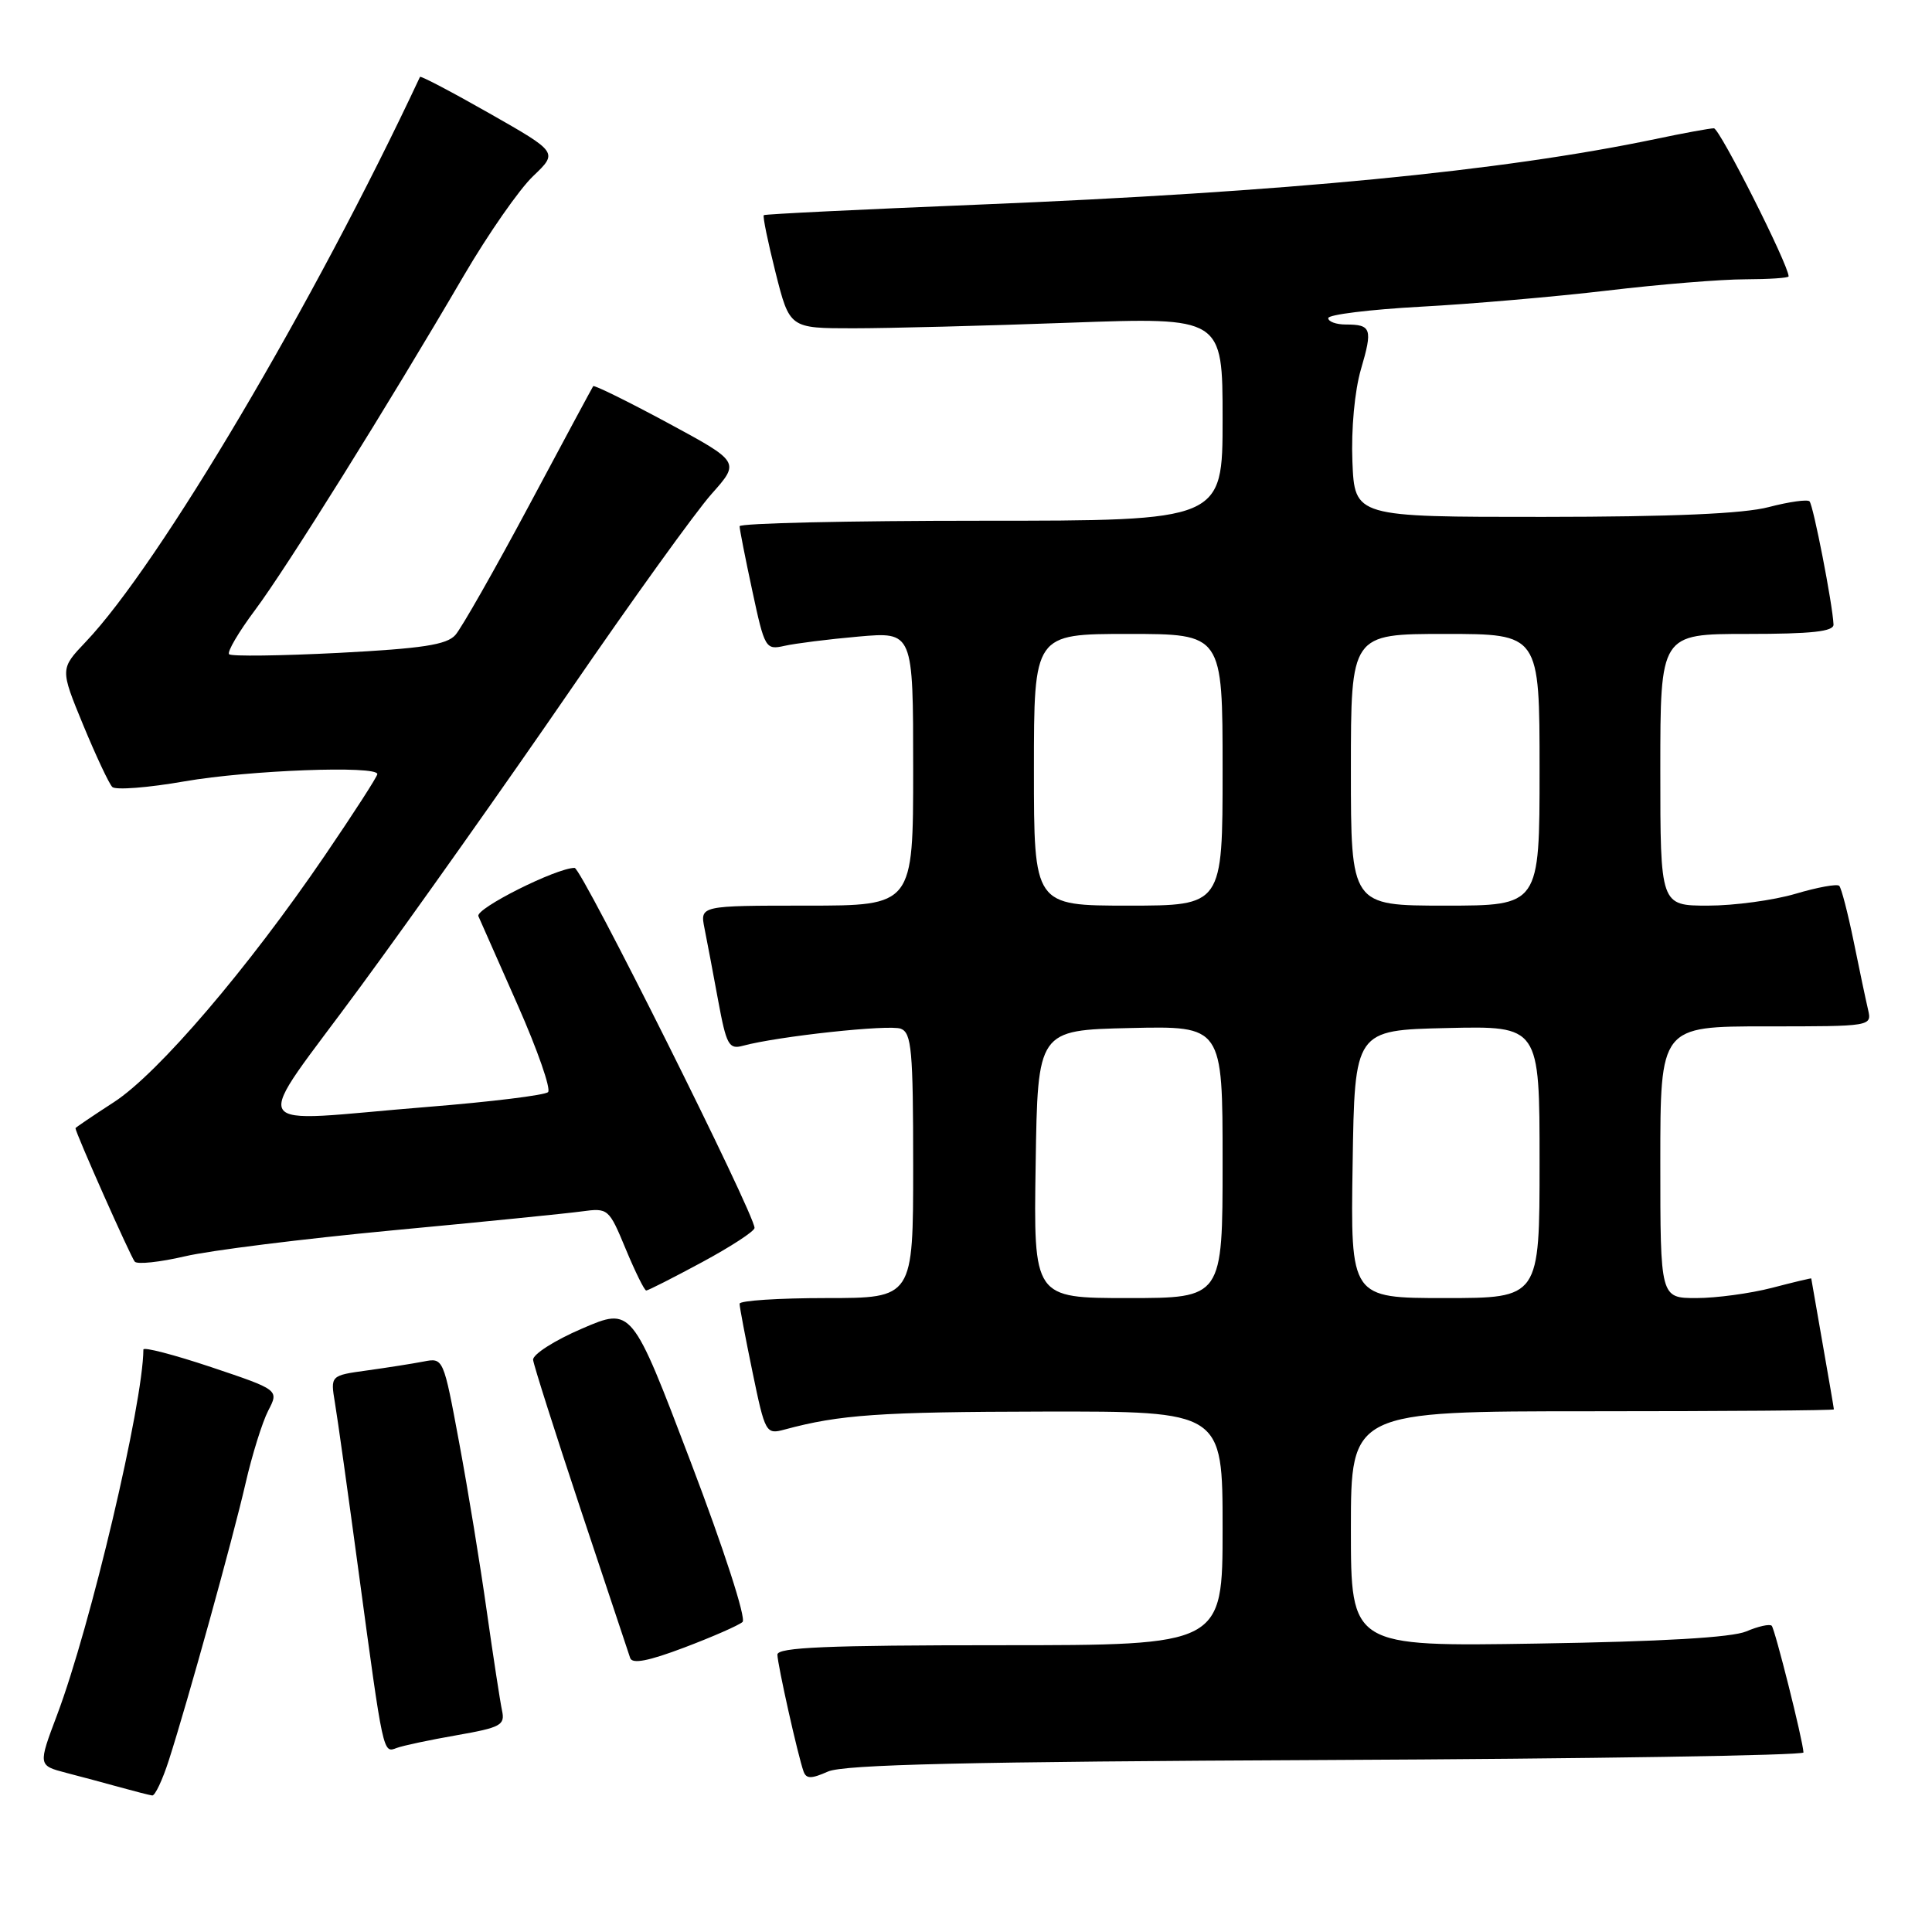 <?xml version="1.0" encoding="UTF-8" standalone="no"?>
<!DOCTYPE svg PUBLIC "-//W3C//DTD SVG 1.1//EN" "http://www.w3.org/Graphics/SVG/1.1/DTD/svg11.dtd" >
<svg xmlns="http://www.w3.org/2000/svg" xmlns:xlink="http://www.w3.org/1999/xlink" version="1.1" viewBox="0 0 256 256">
 <g >
 <path fill="currentColor"
d=" M 22.37 233.25 C 24.89 225.40 30.83 203.97 32.53 196.58 C 33.40 192.78 34.76 188.43 35.54 186.92 C 36.97 184.17 36.97 184.17 27.98 181.15 C 23.04 179.50 19.00 178.45 19.00 178.82 C 18.95 186.02 12.01 215.43 7.57 227.22 C 5.04 233.93 5.04 233.93 8.77 234.91 C 10.82 235.44 14.07 236.31 16.00 236.85 C 17.93 237.38 19.80 237.86 20.17 237.91 C 20.54 237.96 21.53 235.86 22.37 233.25 Z  M 175.75 233.21 C 210.54 233.05 238.98 232.60 238.97 232.21 C 238.89 230.58 235.19 215.86 234.76 215.42 C 234.49 215.16 232.98 215.49 231.39 216.17 C 229.47 216.98 220.17 217.52 203.75 217.78 C 179.00 218.18 179.00 218.18 179.00 202.59 C 179.00 187.00 179.00 187.00 211.00 187.00 C 228.60 187.00 243.00 186.89 243.00 186.75 C 243.00 186.61 242.32 182.68 241.50 178.00 C 240.68 173.32 240.00 169.45 240.00 169.40 C 240.00 169.34 237.65 169.90 234.78 170.65 C 231.91 171.39 227.41 172.00 224.78 172.00 C 220.00 172.00 220.00 172.00 220.00 154.00 C 220.00 136.00 220.00 136.00 234.02 136.00 C 248.04 136.00 248.04 136.00 247.52 133.75 C 247.23 132.51 246.37 128.44 245.61 124.69 C 244.84 120.95 243.99 117.66 243.71 117.38 C 243.43 117.09 240.82 117.57 237.92 118.43 C 235.01 119.29 229.79 120.00 226.32 120.00 C 220.00 120.00 220.00 120.00 220.00 102.00 C 220.00 84.00 220.00 84.00 231.50 84.00 C 240.06 84.00 242.99 83.68 242.95 82.75 C 242.84 80.12 240.27 66.93 239.77 66.43 C 239.48 66.15 237.05 66.49 234.37 67.19 C 231.04 68.07 221.61 68.48 204.50 68.49 C 179.50 68.50 179.50 68.50 179.20 61.15 C 179.03 56.84 179.50 51.79 180.33 48.94 C 181.91 43.56 181.72 43.00 178.33 43.00 C 177.05 43.00 176.00 42.62 176.00 42.15 C 176.00 41.69 181.51 41.01 188.25 40.64 C 194.99 40.28 206.12 39.31 213.00 38.50 C 219.88 37.68 228.09 37.01 231.25 37.01 C 234.41 37.00 237.00 36.83 237.00 36.62 C 237.00 35.11 227.86 17.00 227.10 17.00 C 226.57 17.00 223.06 17.64 219.32 18.43 C 198.99 22.68 170.43 25.45 129.53 27.12 C 114.11 27.75 101.37 28.37 101.21 28.51 C 101.04 28.64 101.75 32.07 102.77 36.13 C 104.63 43.50 104.63 43.50 113.07 43.50 C 117.70 43.50 130.61 43.17 141.75 42.76 C 162.00 42.03 162.00 42.03 162.00 55.51 C 162.00 69.00 162.00 69.00 130.00 69.00 C 112.40 69.00 98.00 69.33 98.00 69.73 C 98.00 70.13 98.76 73.99 99.69 78.31 C 101.32 85.92 101.45 86.14 103.94 85.58 C 105.35 85.26 109.76 84.70 113.75 84.35 C 121.00 83.71 121.00 83.71 121.00 101.86 C 121.00 120.00 121.00 120.00 106.88 120.00 C 92.75 120.00 92.75 120.00 93.35 123.01 C 93.68 124.67 94.50 128.97 95.16 132.58 C 96.25 138.47 96.58 139.08 98.44 138.57 C 103.04 137.32 117.83 135.72 119.36 136.31 C 120.79 136.86 121.00 139.14 121.00 154.47 C 121.00 172.00 121.00 172.00 109.50 172.00 C 103.17 172.00 98.00 172.34 98.00 172.75 C 97.99 173.16 98.77 177.24 99.71 181.80 C 101.39 189.92 101.49 190.09 103.97 189.42 C 111.27 187.45 116.48 187.08 138.25 187.04 C 162.00 187.00 162.00 187.00 162.00 202.50 C 162.00 218.00 162.00 218.00 132.50 218.00 C 109.56 218.00 103.00 218.28 103.01 219.25 C 103.03 220.58 105.73 232.66 106.48 234.74 C 106.84 235.72 107.50 235.72 109.71 234.74 C 111.81 233.81 128.16 233.43 175.75 233.21 Z  M 60.50 229.93 C 66.37 228.90 66.94 228.59 66.52 226.65 C 66.27 225.47 65.36 219.55 64.50 213.50 C 63.65 207.45 62.01 197.41 60.85 191.20 C 58.76 179.93 58.75 179.90 56.13 180.41 C 54.68 180.69 51.31 181.22 48.64 181.59 C 43.78 182.26 43.78 182.26 44.38 185.88 C 44.72 187.87 46.14 198.05 47.55 208.50 C 50.80 232.55 50.75 232.31 52.55 231.62 C 53.36 231.31 56.94 230.55 60.50 229.93 Z  M 98.39 214.92 C 98.90 214.46 95.91 205.24 91.50 193.66 C 83.72 173.20 83.72 173.20 77.11 176.05 C 73.47 177.61 70.56 179.48 70.64 180.19 C 70.72 180.91 73.56 189.82 76.94 200.00 C 80.33 210.18 83.28 219.03 83.50 219.69 C 83.77 220.52 85.91 220.11 90.69 218.30 C 94.44 216.88 97.90 215.36 98.39 214.92 Z  M 93.02 167.25 C 96.84 165.19 99.97 163.15 99.98 162.71 C 100.02 160.93 77.07 115.00 76.14 115.00 C 73.72 115.00 62.95 120.41 63.39 121.40 C 63.65 122.01 66.01 127.33 68.62 133.23 C 71.23 139.14 73.03 144.30 72.62 144.71 C 72.21 145.12 65.04 146.00 56.69 146.67 C 31.89 148.66 33.07 150.77 47.80 130.69 C 54.79 121.18 67.25 103.56 75.50 91.55 C 83.75 79.53 92.20 67.79 94.28 65.46 C 98.06 61.21 98.06 61.21 88.45 56.02 C 83.16 53.17 78.73 50.99 78.60 51.17 C 78.48 51.35 74.64 58.47 70.09 67.00 C 65.53 75.53 61.14 83.24 60.34 84.14 C 59.19 85.44 55.97 85.93 44.89 86.51 C 37.19 86.90 30.65 86.99 30.36 86.69 C 30.06 86.40 31.61 83.76 33.80 80.83 C 37.95 75.28 51.41 53.72 61.47 36.50 C 64.69 31.00 68.81 25.08 70.63 23.35 C 73.94 20.19 73.94 20.19 64.87 15.03 C 59.88 12.19 55.73 10.01 55.65 10.19 C 41.66 40.07 21.09 74.85 11.35 85.06 C 7.96 88.63 7.96 88.63 11.02 96.06 C 12.71 100.14 14.44 103.84 14.88 104.28 C 15.31 104.71 19.63 104.38 24.47 103.53 C 32.99 102.05 50.00 101.41 50.00 102.57 C 50.00 102.89 46.88 107.73 43.07 113.32 C 32.85 128.33 20.96 142.23 15.11 146.03 C 12.30 147.85 10.00 149.41 10.00 149.49 C 10.00 150.09 17.36 166.64 17.86 167.18 C 18.21 167.56 21.20 167.24 24.50 166.47 C 27.80 165.69 40.17 164.15 52.00 163.03 C 63.83 161.92 75.11 160.79 77.07 160.52 C 80.59 160.04 80.68 160.12 82.92 165.52 C 84.17 168.53 85.39 171.00 85.63 171.00 C 85.87 171.00 89.20 169.31 93.02 167.25 Z  M 137.23 154.25 C 137.50 136.50 137.50 136.50 149.75 136.22 C 162.00 135.94 162.00 135.94 162.00 153.97 C 162.00 172.00 162.00 172.00 149.48 172.00 C 136.95 172.00 136.95 172.00 137.23 154.25 Z  M 179.23 154.25 C 179.50 136.50 179.50 136.50 191.75 136.22 C 204.00 135.94 204.00 135.94 204.00 153.97 C 204.00 172.00 204.00 172.00 191.48 172.00 C 178.95 172.00 178.95 172.00 179.23 154.25 Z  M 137.00 102.00 C 137.00 84.00 137.00 84.00 149.50 84.00 C 162.00 84.00 162.00 84.00 162.00 102.00 C 162.00 120.00 162.00 120.00 149.50 120.00 C 137.00 120.00 137.00 120.00 137.00 102.00 Z  M 179.00 102.00 C 179.00 84.00 179.00 84.00 191.50 84.00 C 204.00 84.00 204.00 84.00 204.00 102.00 C 204.00 120.00 204.00 120.00 191.50 120.00 C 179.00 120.00 179.00 120.00 179.00 102.00 Z "/>
</g>
</svg>